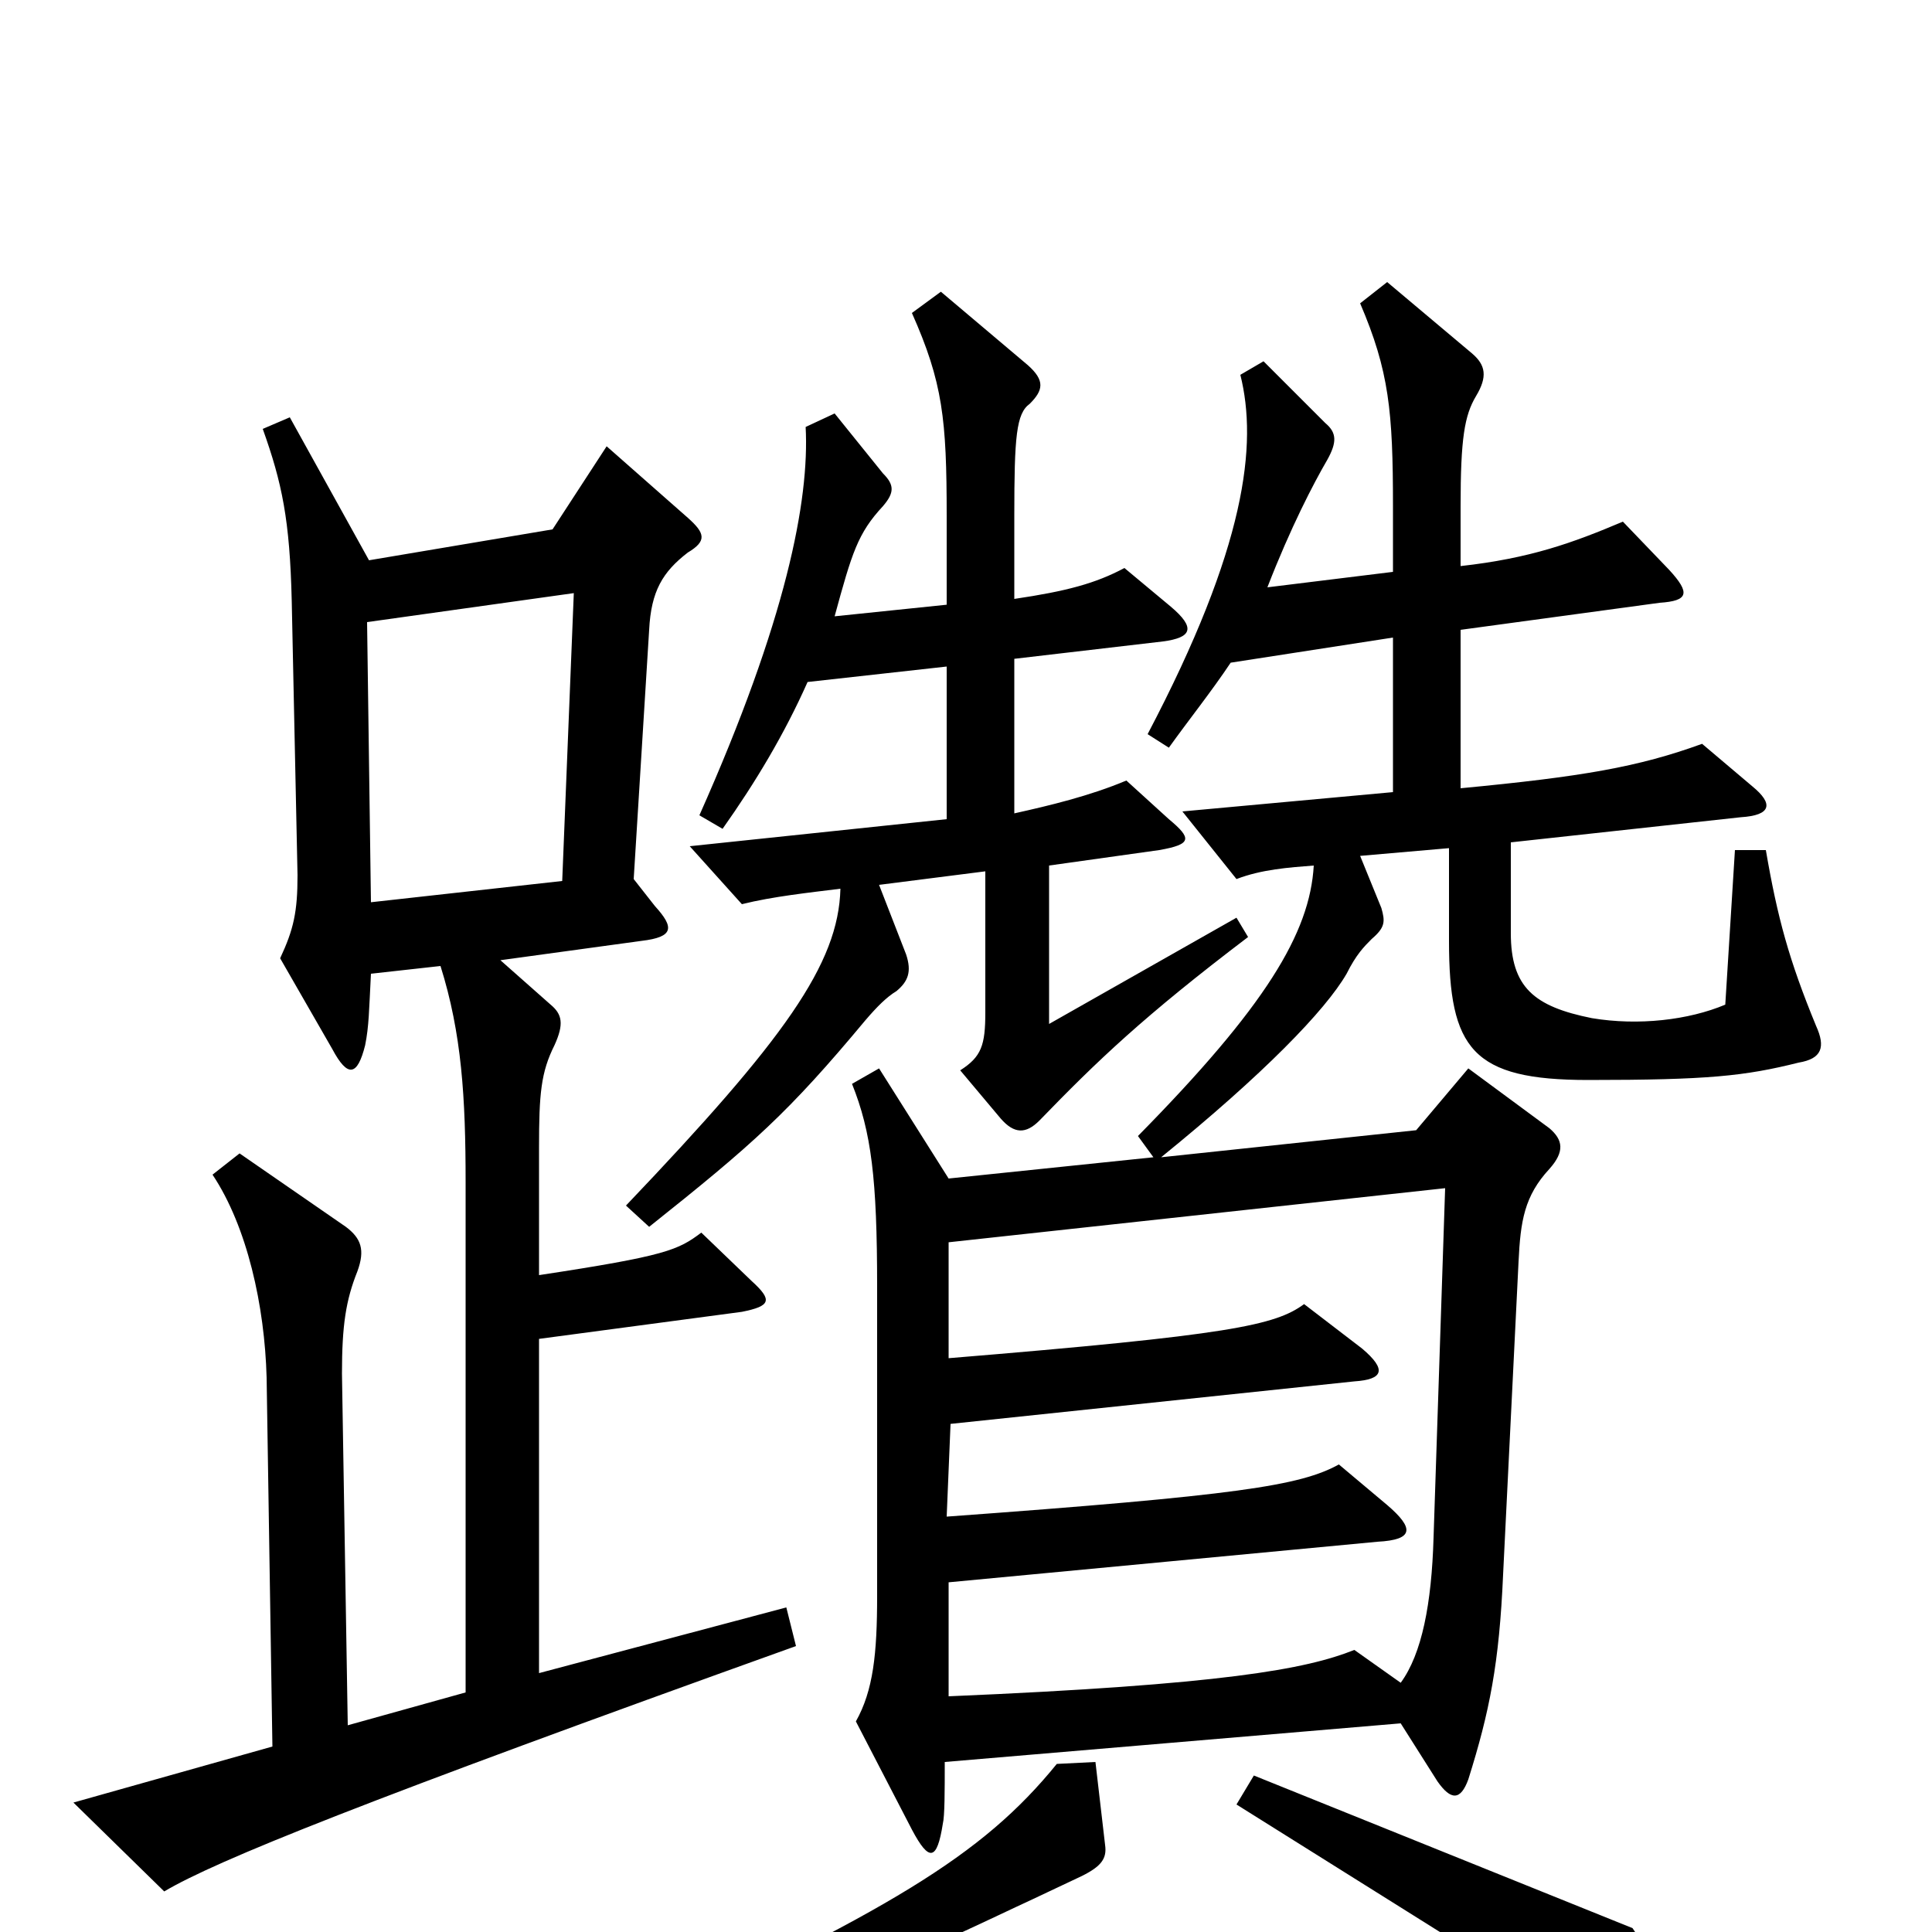<svg xmlns="http://www.w3.org/2000/svg" viewBox="0 -1000 1000 1000">
	<path fill="#000000" d="M646 -515L640 -525L543 -470V-552L600 -560C617 -563 617 -566 605 -576L583 -596C564 -588 543 -583 525 -579V-659L602 -668C617 -670 619 -675 606 -686L582 -706C567 -698 552 -694 525 -690V-733C525 -774 526 -786 533 -791C540 -798 541 -803 532 -811L487 -849L472 -838C488 -802 490 -783 490 -733V-687L432 -681C441 -714 444 -724 457 -738C463 -745 463 -749 457 -755L432 -786L417 -779C419 -741 407 -679 362 -578L374 -571C391 -595 406 -620 418 -647L490 -655V-576L357 -562L384 -532C400 -536 419 -538 435 -540C434 -501 406 -462 324 -376L336 -365C390 -408 408 -424 448 -472C454 -479 459 -484 464 -487C470 -492 472 -497 469 -506L455 -542L510 -549V-476C510 -459 508 -453 497 -446L518 -421C525 -413 531 -413 538 -420C568 -451 592 -474 646 -515ZM412 -148L407 -168L279 -134V-307L384 -321C399 -324 400 -327 389 -337L363 -362C351 -353 345 -350 279 -340V-406C279 -434 280 -445 287 -459C292 -470 291 -475 285 -480L259 -503L332 -513C349 -515 349 -520 339 -531L328 -545L336 -674C337 -694 343 -704 356 -714C366 -720 365 -724 356 -732L314 -769L286 -726L191 -710L150 -784L136 -778C146 -750 150 -731 151 -689L154 -547C154 -528 152 -519 145 -504L172 -457C180 -442 185 -443 189 -459C191 -469 191 -477 192 -496L228 -500C239 -465 241 -432 241 -388V-124L180 -107L177 -289C177 -314 179 -327 185 -342C189 -353 187 -359 179 -365L124 -403L110 -392C128 -365 137 -324 138 -287L141 -96L38 -67L85 -21C112 -37 189 -68 412 -148ZM572 -45L567 -88L547 -87C508 -39 460 -11 318 55L327 70C400 44 452 22 526 -13C539 -19 545 -22 560 -29C570 -34 573 -38 572 -45ZM866 56C866 40 858 17 845 -2L649 -81L640 -66L849 65C862 73 866 71 866 56ZM297 -693L291 -544L192 -533L190 -678ZM748 -385L742 -204C741 -170 736 -144 725 -129L701 -146C676 -136 633 -128 491 -122V-181L713 -202C732 -203 732 -209 718 -221L693 -242C673 -231 641 -226 490 -215L492 -263L701 -285C716 -286 718 -291 705 -302L675 -325C660 -314 637 -309 491 -297V-357ZM597 -401L491 -390L455 -447L441 -439C451 -414 454 -390 454 -334V-174C454 -144 452 -125 443 -109L472 -53C481 -36 485 -37 488 -56C489 -60 489 -73 489 -88L725 -108L744 -78C751 -68 756 -68 760 -79C771 -114 776 -139 778 -185L786 -347C787 -368 789 -381 802 -395C810 -404 809 -410 802 -416L760 -447L733 -415L601 -401C654 -444 686 -477 697 -496C702 -506 706 -510 710 -514C717 -520 717 -523 715 -530L704 -557L750 -561V-513C750 -457 762 -441 822 -441C884 -441 903 -443 931 -450C943 -452 945 -458 940 -469C926 -503 920 -525 914 -560H898L893 -480C874 -472 848 -469 824 -473C794 -479 782 -489 782 -517V-564L901 -577C917 -578 918 -584 907 -593L881 -615C848 -603 819 -598 756 -592V-674L859 -688C874 -689 875 -693 864 -705L840 -730C814 -719 792 -711 756 -707V-738C756 -773 758 -785 764 -795C770 -805 769 -811 762 -817L718 -854L704 -843C719 -808 721 -787 721 -738V-704L656 -696C668 -727 680 -750 687 -762C692 -771 692 -776 686 -781L654 -813L642 -806C651 -770 645 -717 594 -620L605 -613C615 -627 627 -642 637 -657L721 -670V-590L612 -580L640 -545C653 -550 667 -551 680 -552C678 -517 655 -479 589 -412Z"/>
</svg>